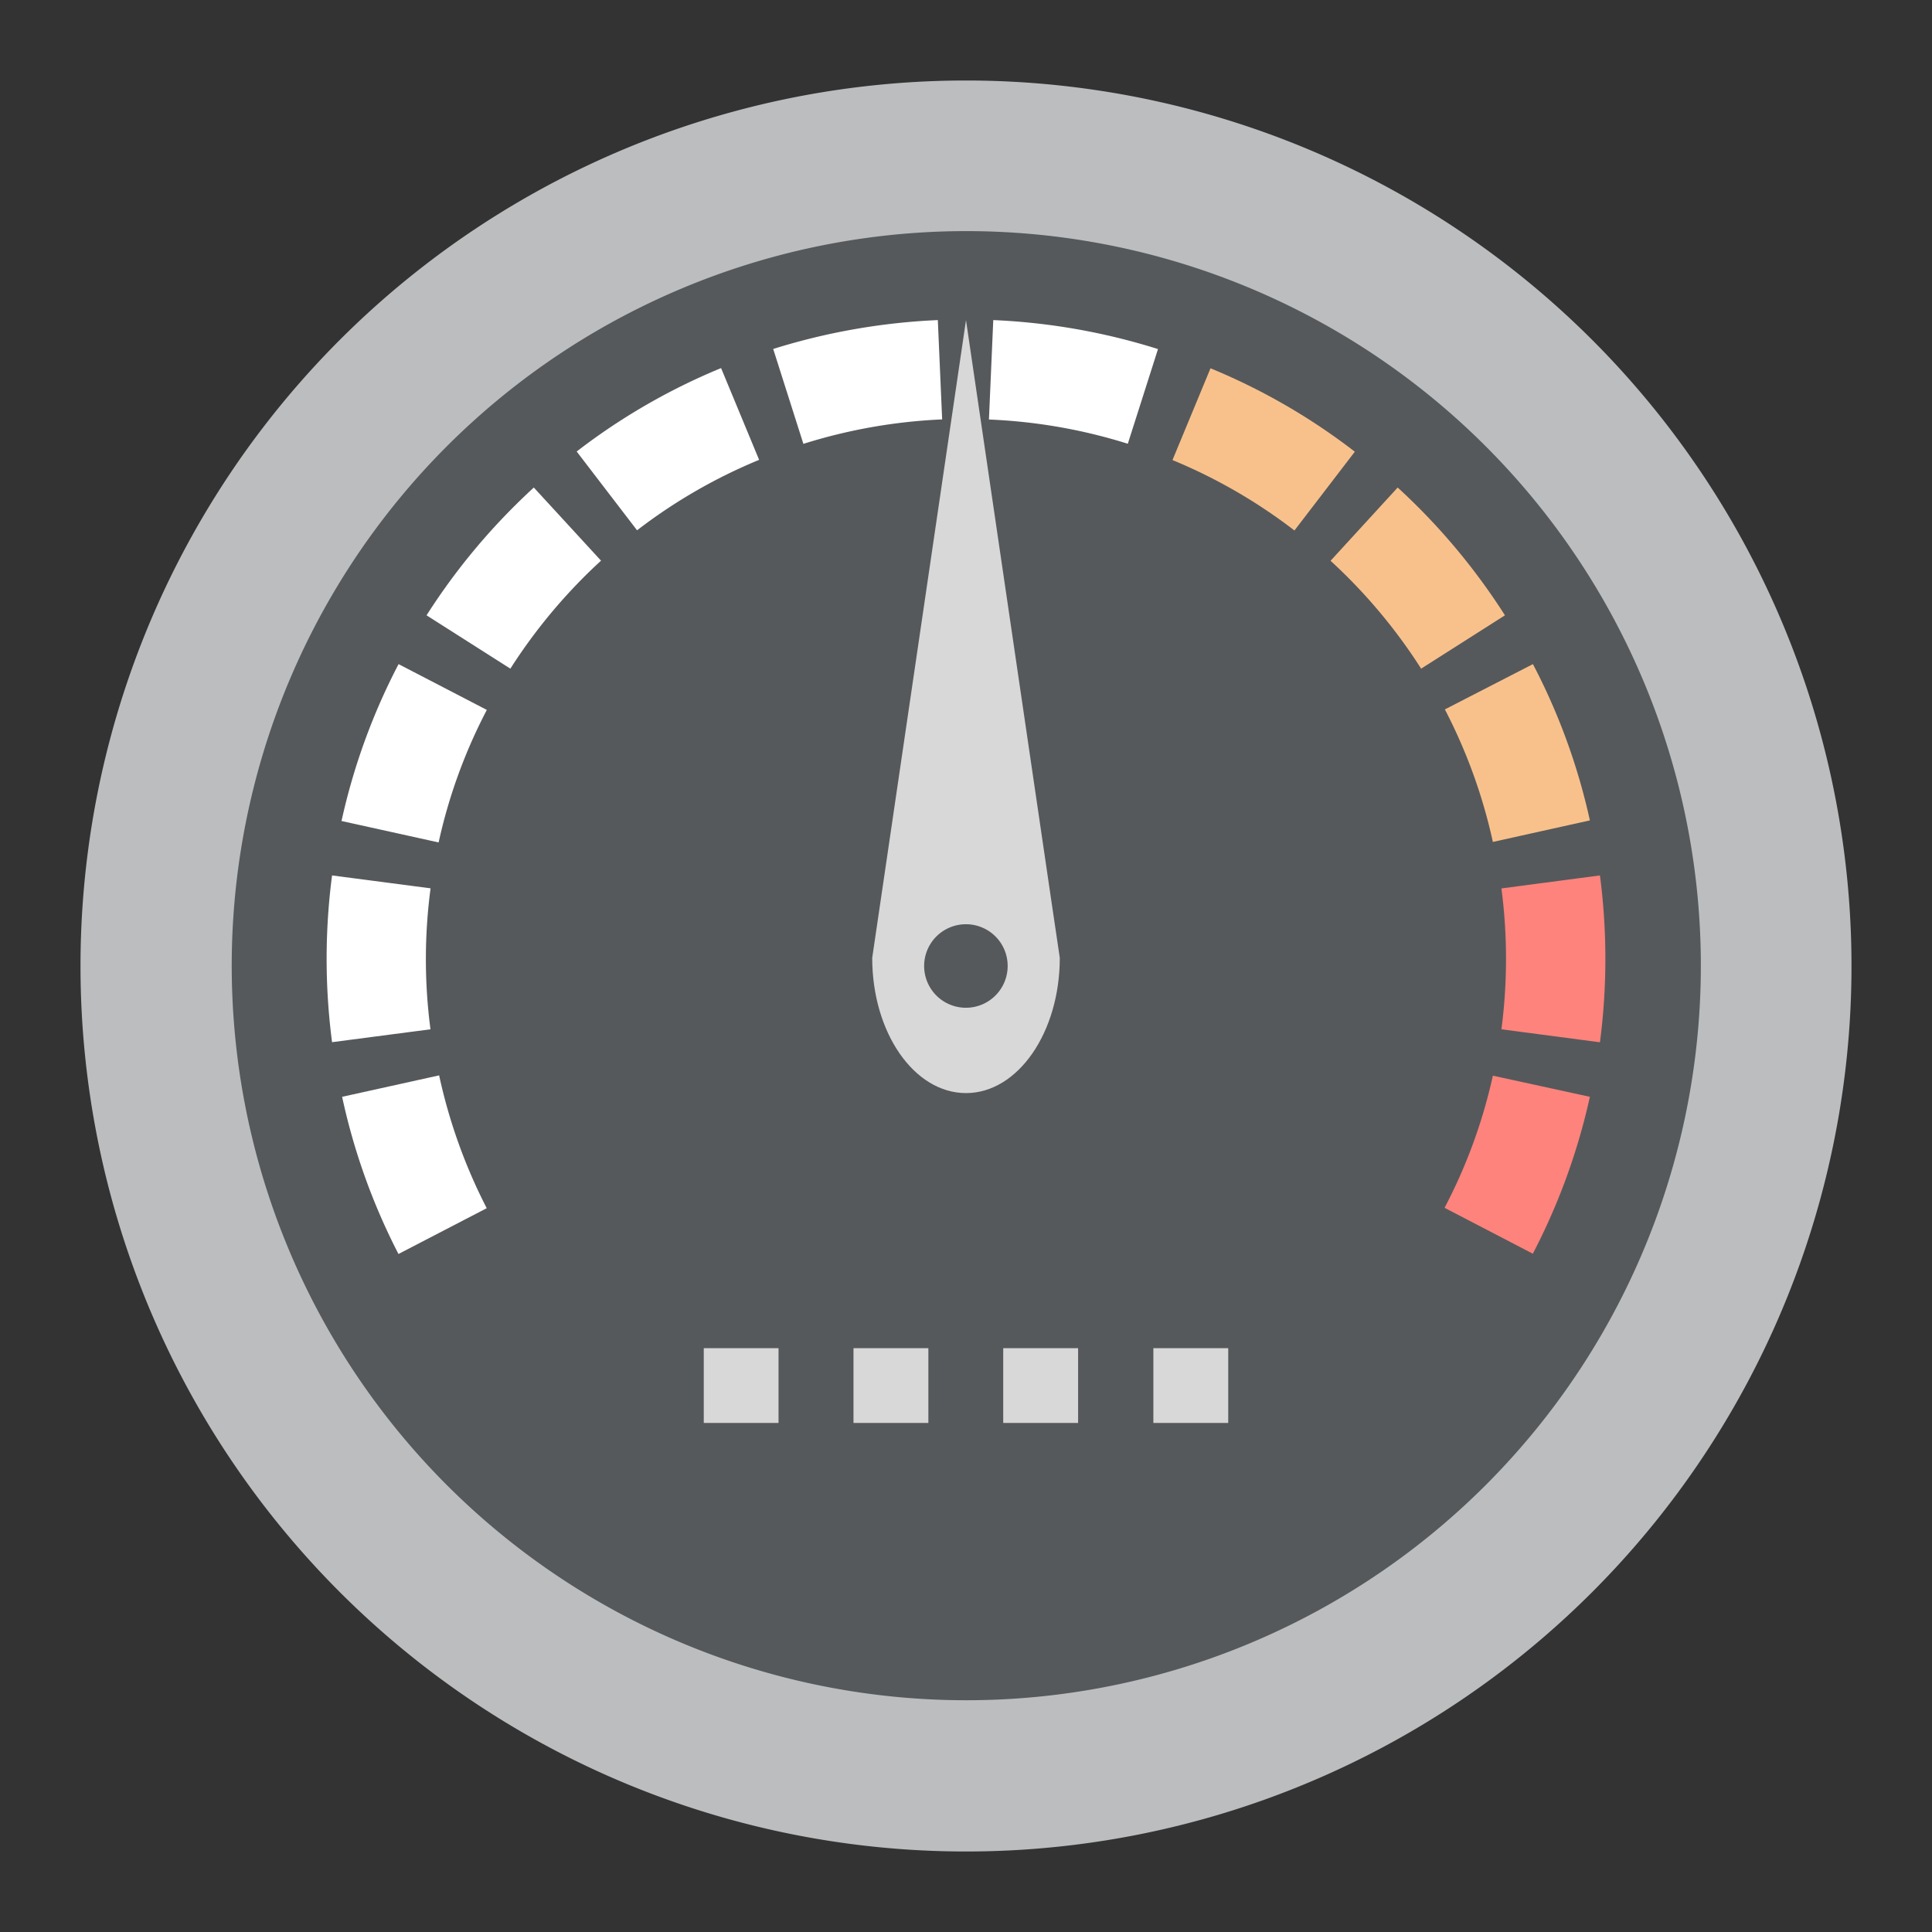 <svg xmlns="http://www.w3.org/2000/svg" viewBox="0 0 192 192"><rect x="0" y="0" width="192" height="192" fill="#333333" stroke="none"/><title>LibreSpeed</title><path d="M179.35,96.37a83.35,83.35,0,1,1-83-83.72A83.38,83.38,0,0,1,179.35,96.37Z" fill="#56595b"/><path d="M96,8A88,88,0,1,1,8,96,88,88,0,0,1,96,8ZM99.19,168.9A73,73,0,1,0,23.1,99.19,73,73,0,0,0,99.19,168.9Z" fill="#bbbdbf"/><path d="M159,87a63.9,63.9,0,0,1,0,16.58l-9.79-1.29a53.86,53.86,0,0,0,0-14Z" fill="#ff837d"/><path d="M148.36,106.9,158,109a63.17,63.17,0,0,1-5.67,15.59l-8.77-4.56A52.54,52.54,0,0,0,148.36,106.9Z" fill="#ff837d"/><path d="M158,81.53l-9.64,2.14a53.2,53.2,0,0,0-4.77-13.17L152.34,66A62.22,62.22,0,0,1,158,81.53Z" fill="#f8c18c"/><path d="M149.56,61.15l-8.33,5.3a53.83,53.83,0,0,0-9-10.72l6.67-7.28A63.58,63.58,0,0,1,149.56,61.15Z" fill="#f8c18c"/><path d="M134.64,44.89l-6,7.83a53,53,0,0,0-12.12-7l3.78-9.12A62.27,62.27,0,0,1,134.64,44.89Z" fill="#f8c18c"/><rect x="114.62" y="133.98" width="7.44" height="7.43" fill="#d8d8d8"/><path d="M115.08,34.69l-3,9.41a53.29,53.29,0,0,0-13.8-2.41l.43-9.88A63.43,63.43,0,0,1,115.08,34.69Z" fill="#fff"/><rect x="99.7" y="133.98" width="7.44" height="7.43" fill="#d8d8d8"/><path d="M104.51,89.72l.81,5.47c0,7.42-4.17,13.44-9.32,13.44s-9.32-6-9.32-13.44l.8-5.43L96,31.81Z" fill="#d8d8d8"/><path d="M93.2,31.81l.43,9.87a53.67,53.67,0,0,0-13.79,2.43l-3-9.43A64,64,0,0,1,93.2,31.81Z" fill="#fff"/><rect x="84.82" y="133.98" width="7.44" height="7.43" fill="#d8d8d8"/><rect x="69.94" y="133.98" width="7.43" height="7.43" fill="#d8d8d8"/><path d="M71.66,36.58l3.78,9.12a52.94,52.94,0,0,0-12.13,7l-6-7.83A62.37,62.37,0,0,1,71.66,36.58Z" fill="#fff"/><path d="M53.05,48.45l6.68,7.27c-1.15,1.05-2.25,2.15-3.32,3.32a53.89,53.89,0,0,0-5.69,7.41l-8.33-5.3a63.65,63.65,0,0,1,6.74-8.78C50.39,51,51.71,49.68,53.05,48.45Z" fill="#fff"/><path d="M39.61,66l8.77,4.55a52.75,52.75,0,0,0-4.79,13.17l-9.65-2.13A62.77,62.77,0,0,1,39.61,66Z" fill="#fff"/><path d="M48.37,120.07l-8.77,4.55A62.93,62.93,0,0,1,34,109l9.64-2.13A53.63,53.63,0,0,0,48.37,120.07Z" fill="#fff"/><path d="M42.78,102.29,33,103.57A63.83,63.83,0,0,1,33,87l9.79,1.28A53.42,53.42,0,0,0,42.78,102.29Z" fill="#fff"/><path d="M100.14,96A4.15,4.15,0,1,1,96,91.85,4.14,4.14,0,0,1,100.14,96Z" fill="#56595b"/></svg>